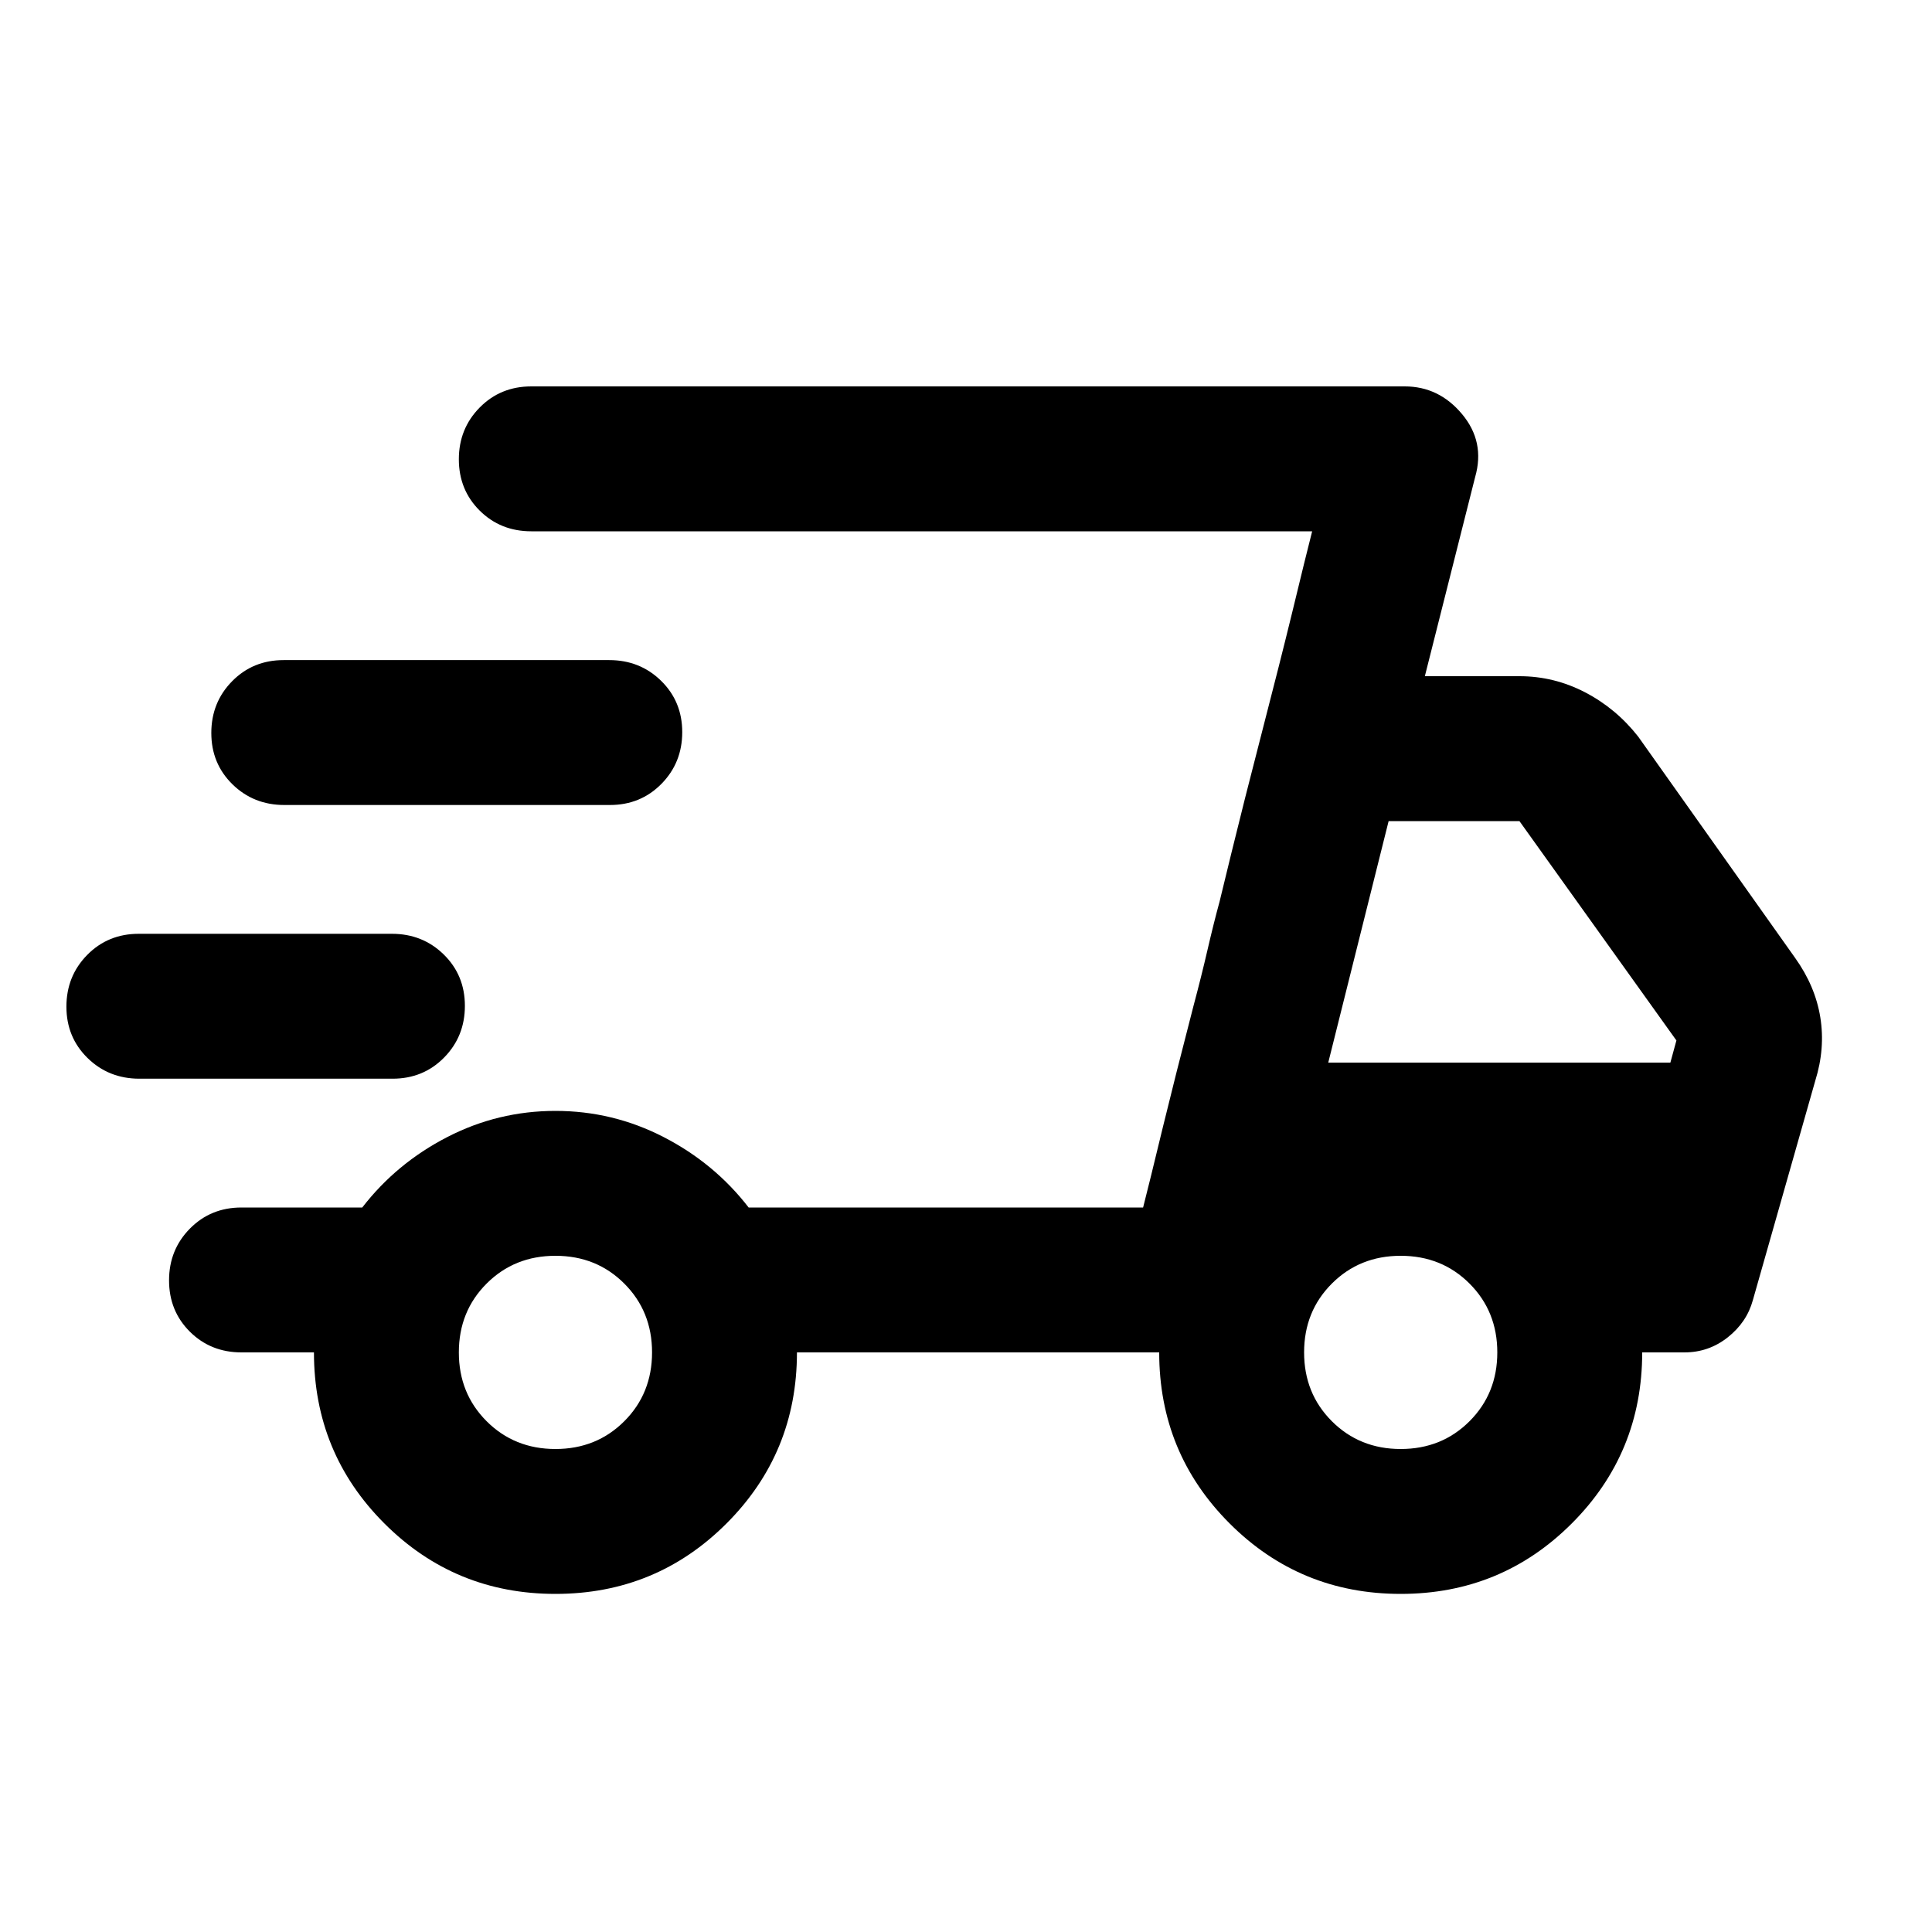 <svg xmlns="http://www.w3.org/2000/svg" height="20" viewBox="0 -960 960 960" width="20"><path d="M276-168q-50 0-85-35t-35-85h-36q-15.3 0-25.65-10.29Q84-308.58 84-323.79t10.35-25.71Q104.7-360 120-360h60q17-22 42.24-35 25.23-13 53.76-13 28.53 0 53.76 13Q355-382 372-360h196l84-336H264q-15.3 0-25.65-10.29Q228-716.58 228-731.79t10.35-25.71Q248.7-768 264-768h434q17 0 28.5 13.78Q738-740.45 733-723l-25 99h47q17.21 0 32.6 8 15.4 8 26.4 22l78 110q10 14 12.5 29.5T902-423l-31 109q-3 11-12.47 18.5T837-288h-21q0 50-35 85t-85 35q-50 0-85-35t-35-85H396q0 50-35 85t-85 35Zm384-264h170l3-11-78-109h-65l-30 120Zm-88 56 5.93-24.36Q583.87-424.72 593-460q4-15 7-28t6-24l5.93-24.36Q617.87-560.72 627-596q9.13-35.28 15.07-59.64L648-680l4-16-84 336 4-16ZM69.27-424Q54-424 43.5-434.29T33-459.79Q33-475 43.33-485.5T68.94-496h125.79q15.27 0 25.77 10.29t10.5 25.5q0 15.21-10.33 25.71T195.06-424H69.27Zm72.01-136q-15.28 0-25.78-10.29-10.5-10.29-10.5-25.5t10.34-25.71q10.33-10.5 25.61-10.5h161.77q15.28 0 25.78 10.29 10.5 10.29 10.5 25.5t-10.34 25.71Q318.33-560 303.05-560H141.28ZM276-240q20.4 0 34.2-13.8Q324-267.6 324-288q0-20.4-13.8-34.2Q296.4-336 276-336q-20.4 0-34.2 13.8Q228-308.4 228-288q0 20.4 13.8 34.2Q255.6-240 276-240Zm420 0q20.4 0 34.2-13.8Q744-267.6 744-288q0-20.4-13.8-34.2Q716.4-336 696-336q-20.4 0-34.2 13.8Q648-308.4 648-288q0 20.4 13.8 34.2Q675.6-240 696-240Z"/></svg>